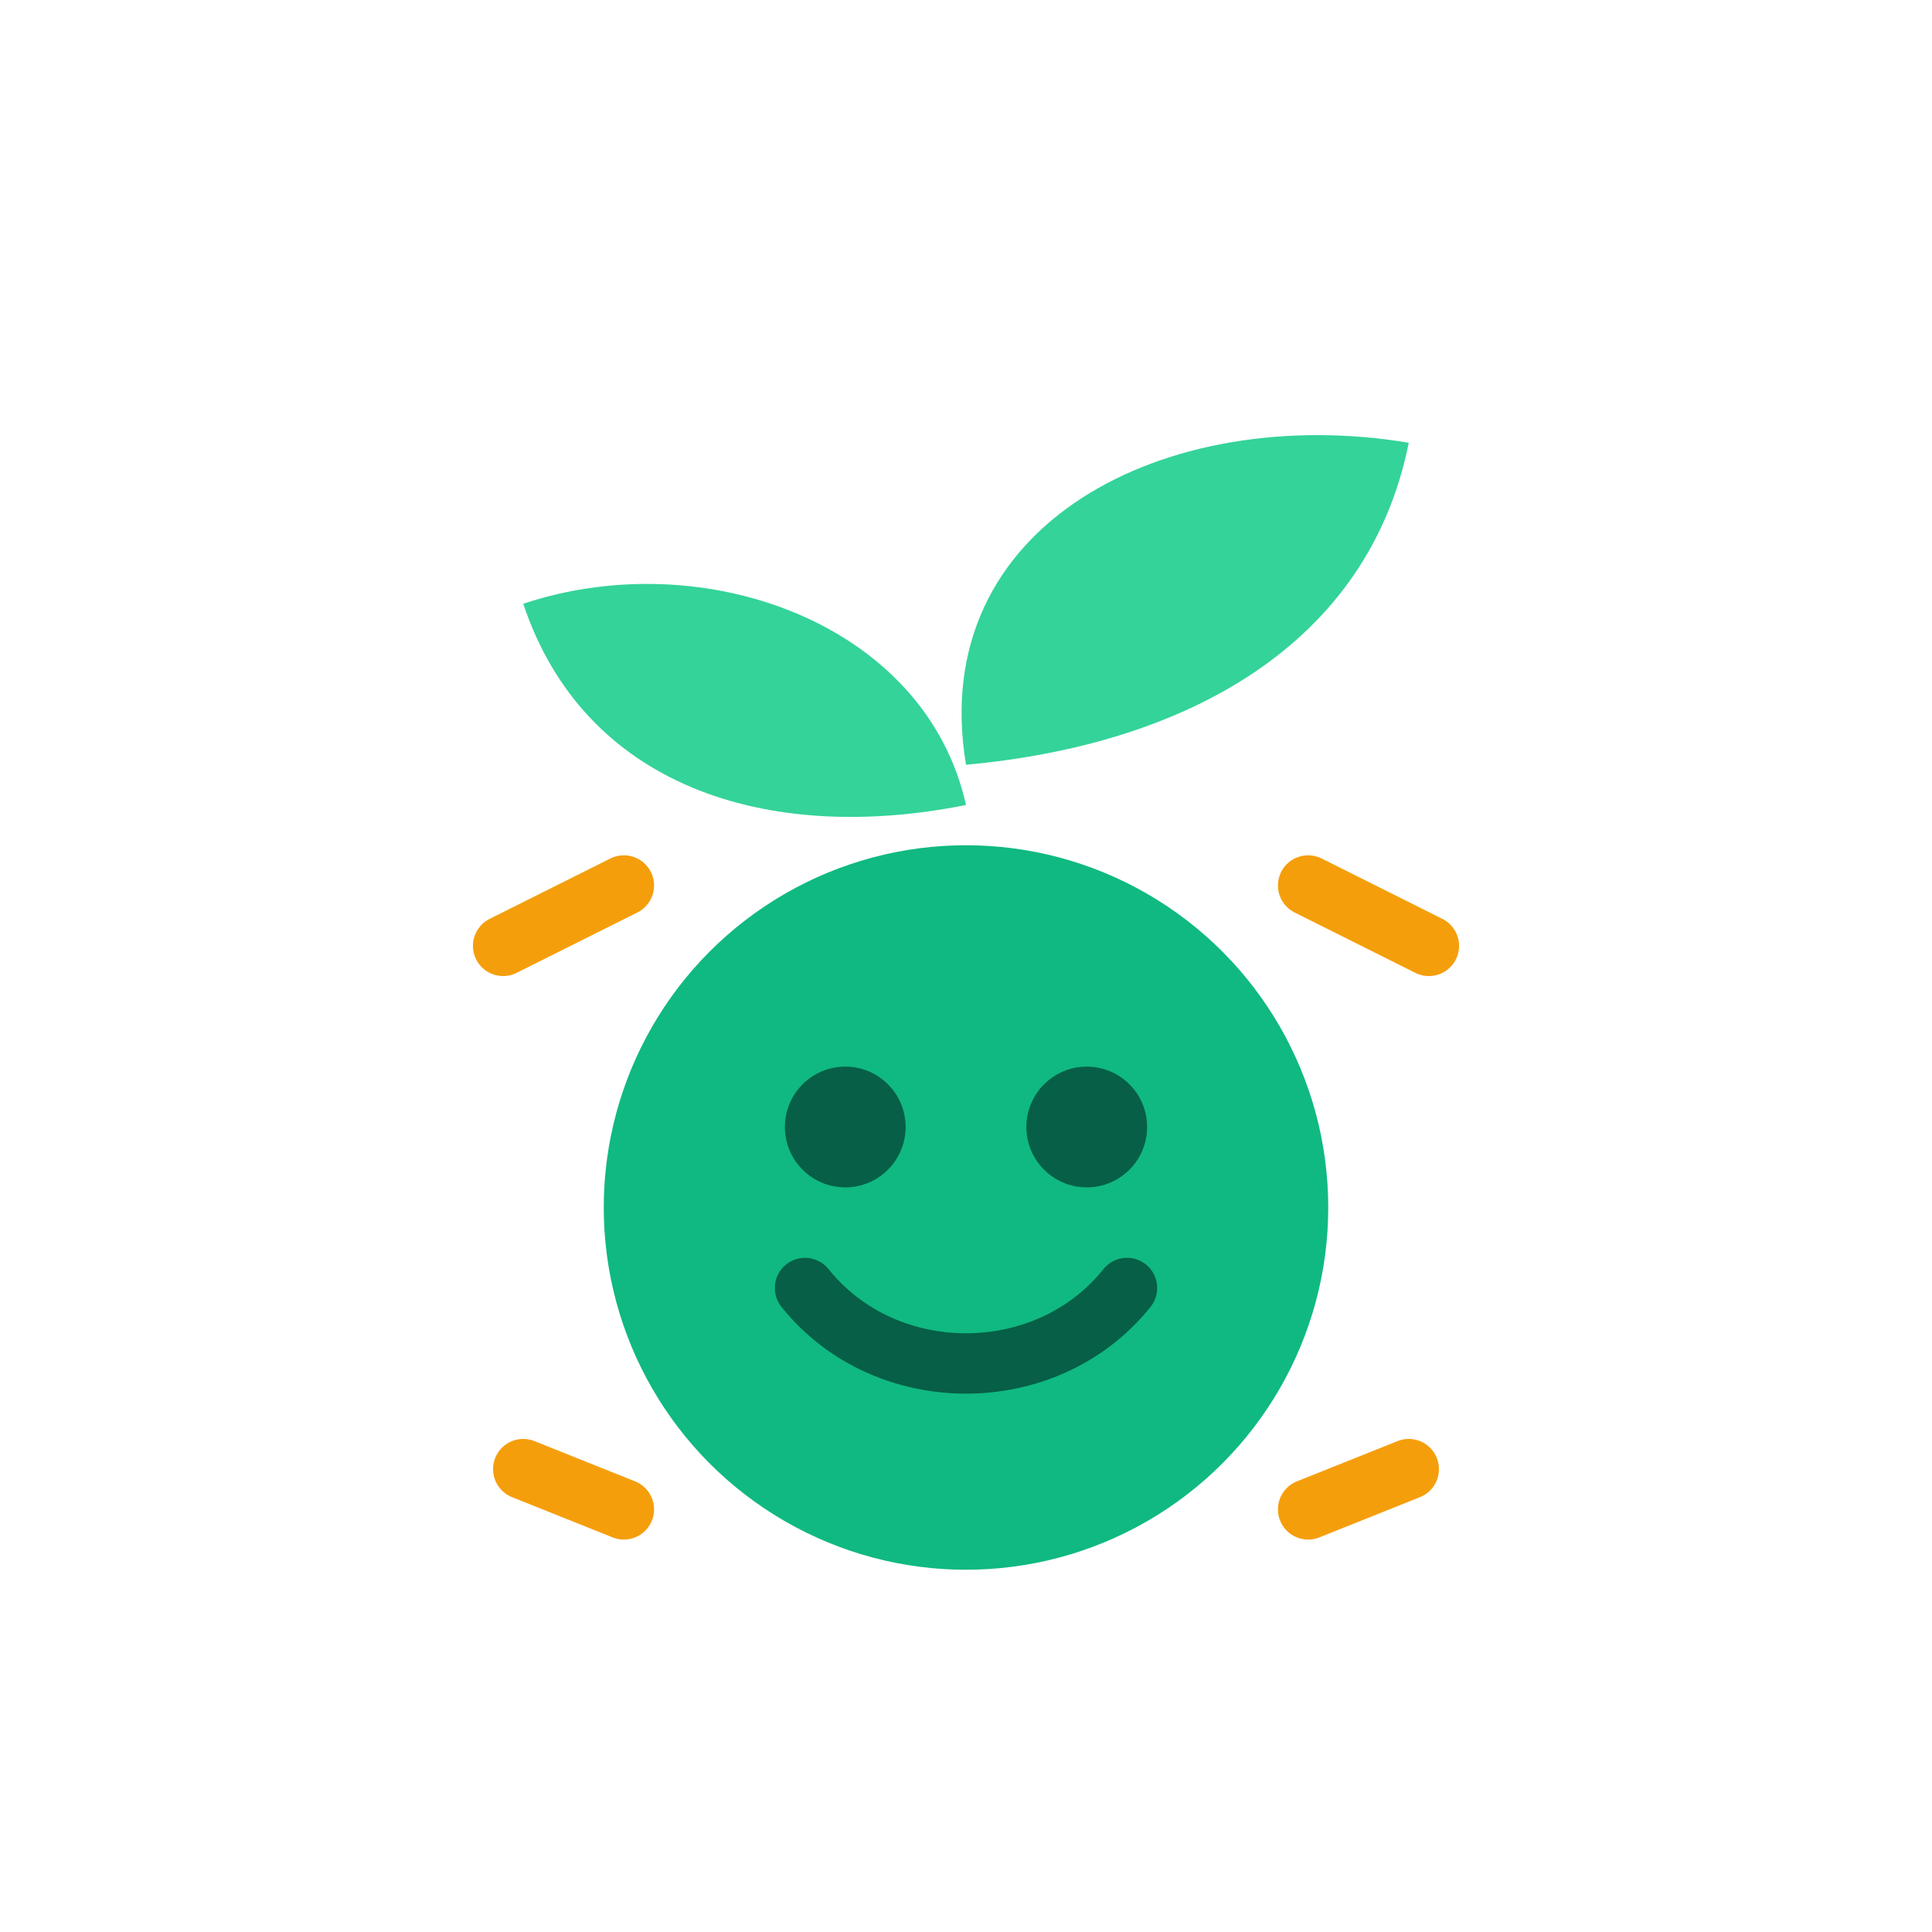 <svg xmlns="http://www.w3.org/2000/svg" width="96" height="96" viewBox="0 0 96 96" fill="none">
  <circle cx="48" cy="60" r="18" fill="#10B981"/>
  <circle cx="42" cy="56" r="3" fill="#065F46"/>
  <circle cx="54" cy="56" r="3" fill="#065F46"/>
  <path d="M40 64c4 5 12 5 16 0" stroke="#065F46" stroke-width="3" stroke-linecap="round"/>
  <path d="M48 38c-2 -12 10 -18 22 -16c-2 10 -11 15 -22 16Z" fill="#34D399"/>
  <path d="M48 40c-2 -9 -13 -13 -22 -10c3 9 12 12 22 10Z" fill="#34D399"/>
  <g stroke="#F59E0B" stroke-width="3" stroke-linecap="round">
    <path d="M25 47l6 -3"/>
    <path d="M71 47l-6 -3"/>
    <path d="M26 73l5 2"/>
    <path d="M70 73l-5 2"/>
  </g>
</svg>
